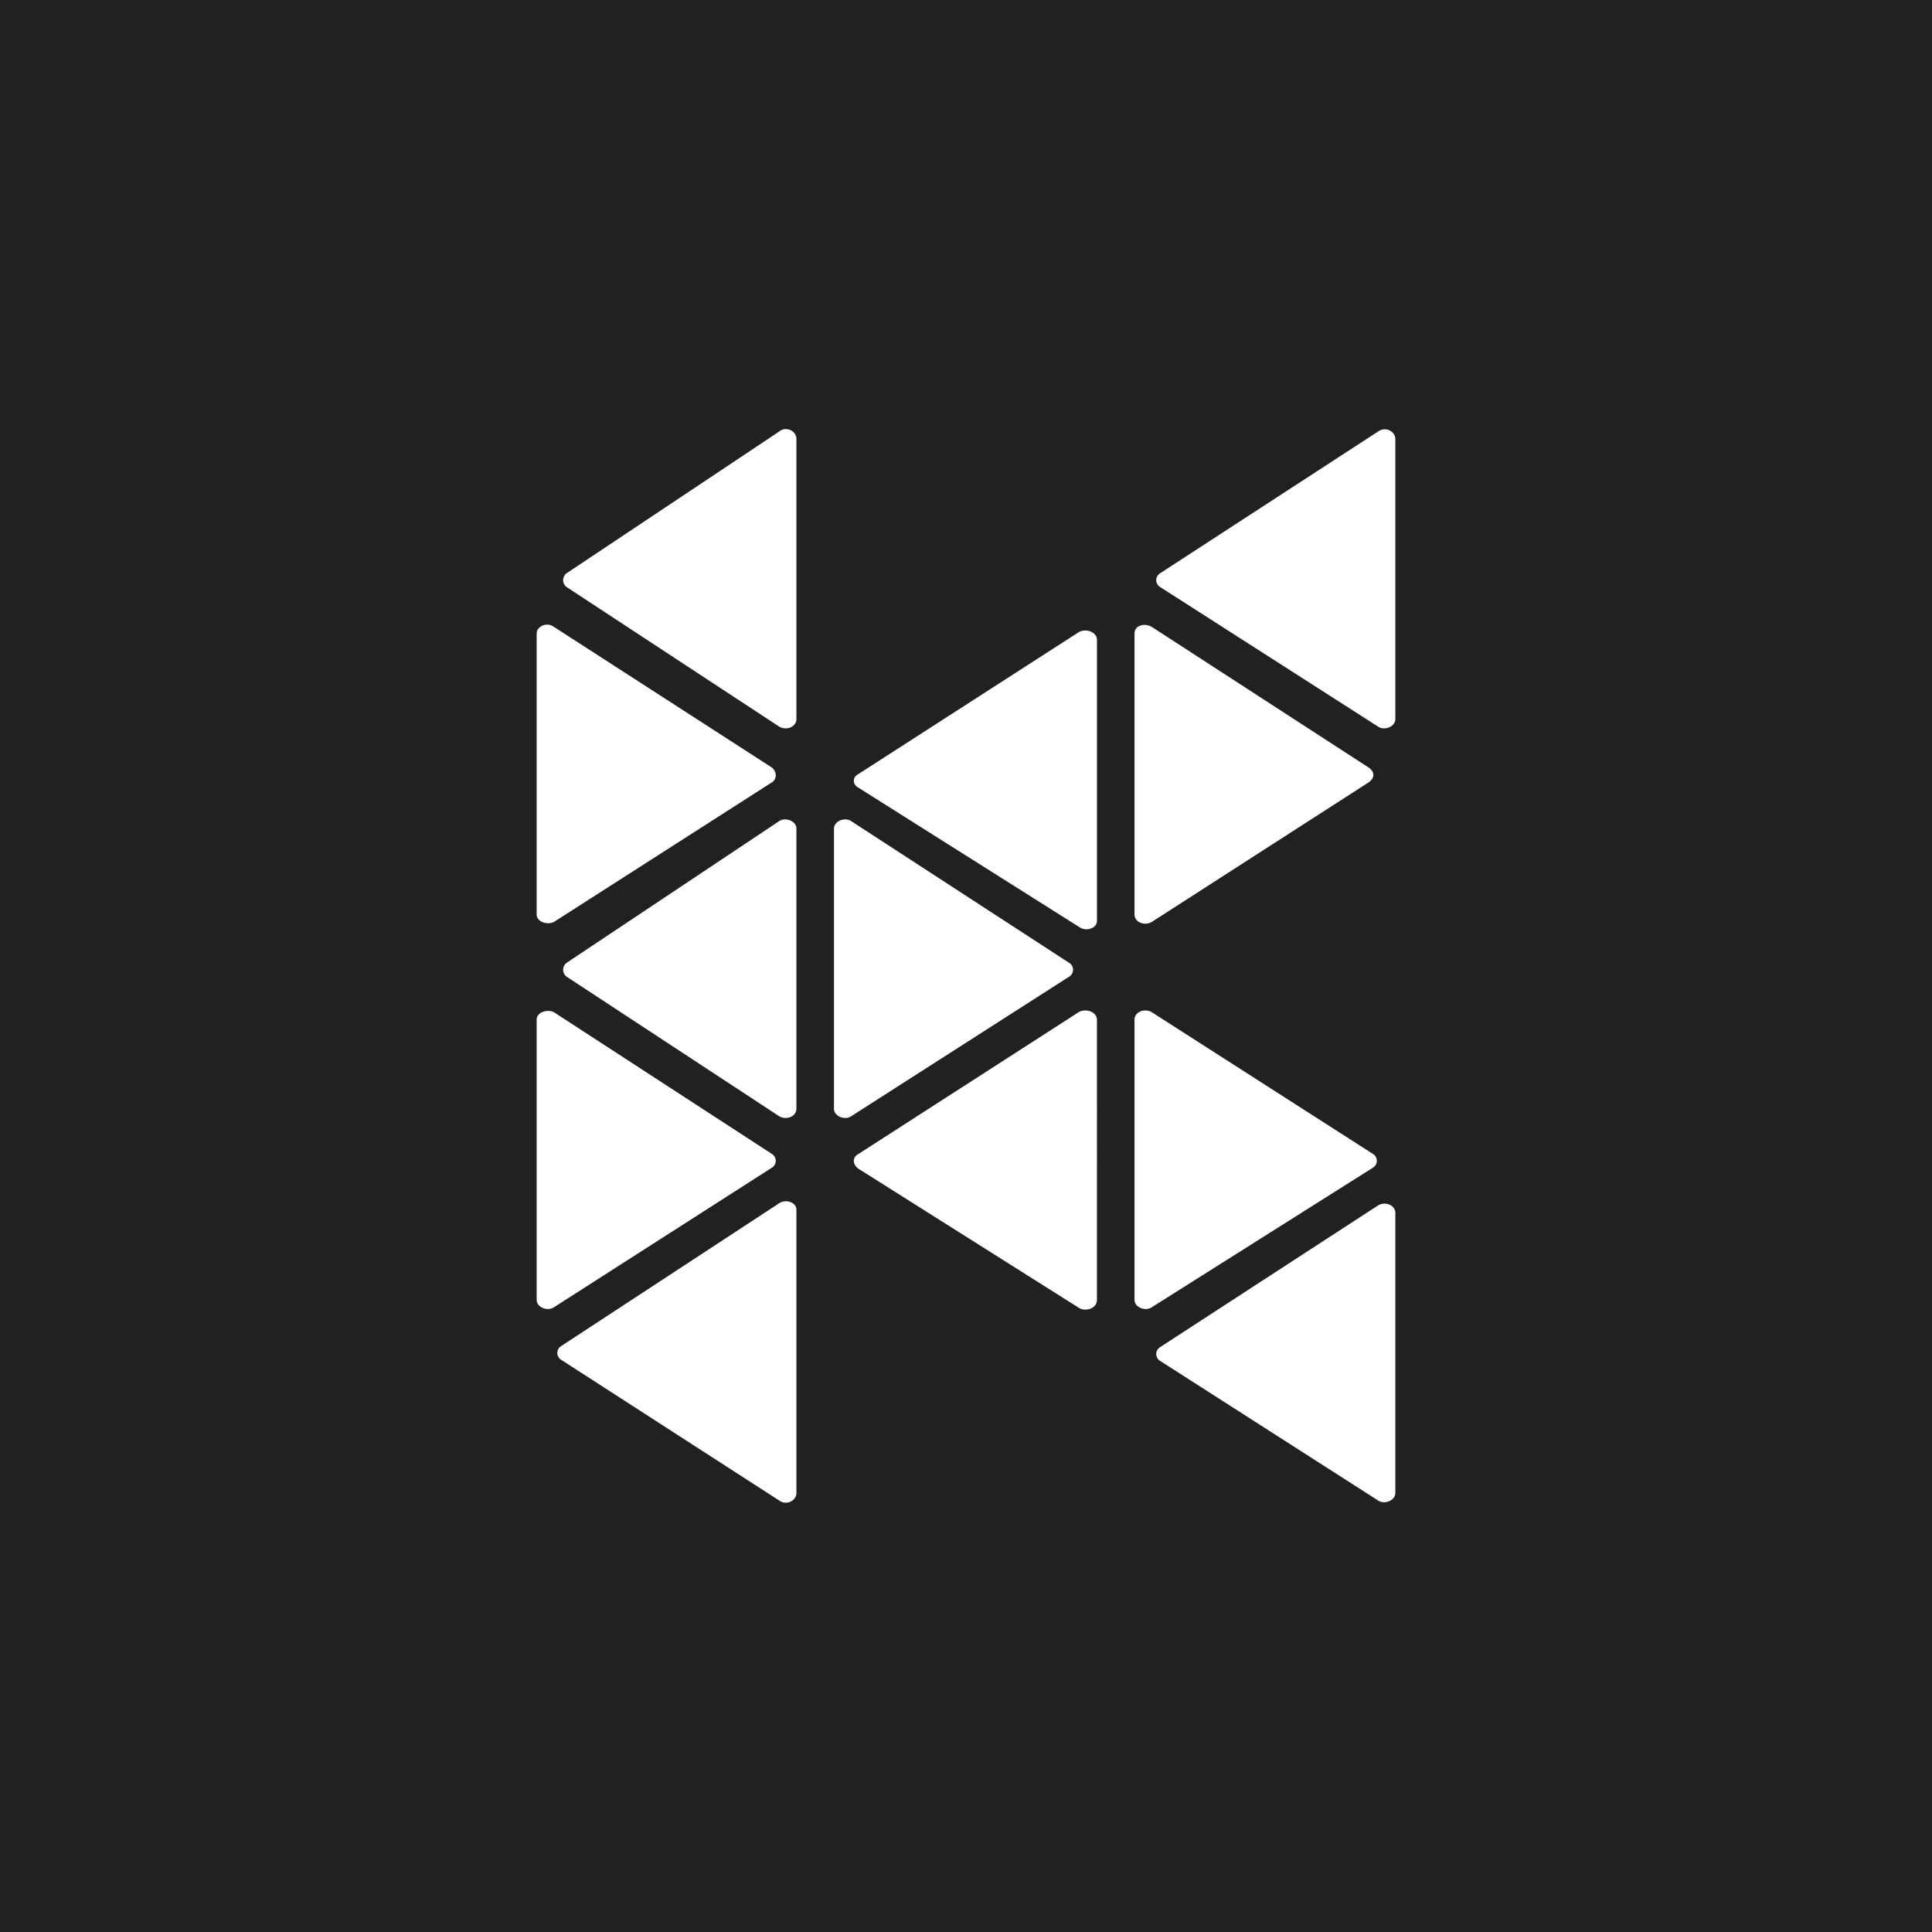 <!-- by TradingView --><svg width="18" height="18" viewBox="0 0 18 18" xmlns="http://www.w3.org/2000/svg"><path fill="#212121" d="M0 0h18v18H0z"/><path d="M13 4.09V6.7c0 .07-.1.11-.16.07l-2.03-1.3c-.05-.03-.05-.1 0-.13l2.03-1.32c.07-.05.16 0 .16.07ZM7.42 6.7V4.09c0-.08-.1-.12-.16-.07L5.28 5.34a.08.08 0 0 0 0 .13l1.98 1.3c.07.04.16 0 .16-.07Zm3.15 1.82V5.9c0-.07.09-.1.16-.06l2.02 1.31c.06.04.06.1 0 .14l-2.02 1.3c-.07.04-.16 0-.16-.07ZM5 5.9v2.62c0 .07.1.1.16.07l2.03-1.3c.05-.03.05-.1 0-.14L5.16 5.84c-.07-.05-.16 0-.16.06Zm5.22.06v2.62c0 .07-.1.1-.16.06L8 7.34c-.06-.03-.06-.1 0-.13l2.05-1.32c.07-.04.17 0 .17.07ZM5 9.5v2.61c0 .07.1.11.16.07l2.03-1.3c.05-.03.05-.1 0-.13L5.16 9.43C5.1 9.4 5 9.43 5 9.5Zm2.42.83V7.72c0-.07-.1-.11-.16-.07L5.28 8.97a.08.08 0 0 0 0 .13l1.98 1.3c.07.04.16 0 .16-.07Zm.35-2.61v2.61c0 .07.1.11.16.07l2.03-1.3c.05-.03.05-.1 0-.13L7.93 7.65c-.06-.04-.16 0-.16.07Zm2.45 4.4V9.5c0-.07-.1-.11-.17-.07L8 10.75c-.06.03-.06.1 0 .14l2.06 1.3c.06.03.16 0 .16-.08Zm.35-2.62v2.61c0 .07.1.11.16.07l2.06-1.3c.05-.03.05-.1 0-.13l-2.06-1.32c-.07-.04-.16 0-.16.07Zm-3.15 4.41v-2.64c0-.07-.1-.1-.16-.06l-2.03 1.33c-.05.03-.05.1 0 .13l2.03 1.31c.07.05.16 0 .16-.07ZM13 11.3v2.61c0 .07-.1.11-.16.07l-2.03-1.3c-.05-.03-.05-.1 0-.13l2.03-1.32c.07-.04.16 0 .16.07Z" fill="#fff"/></svg>